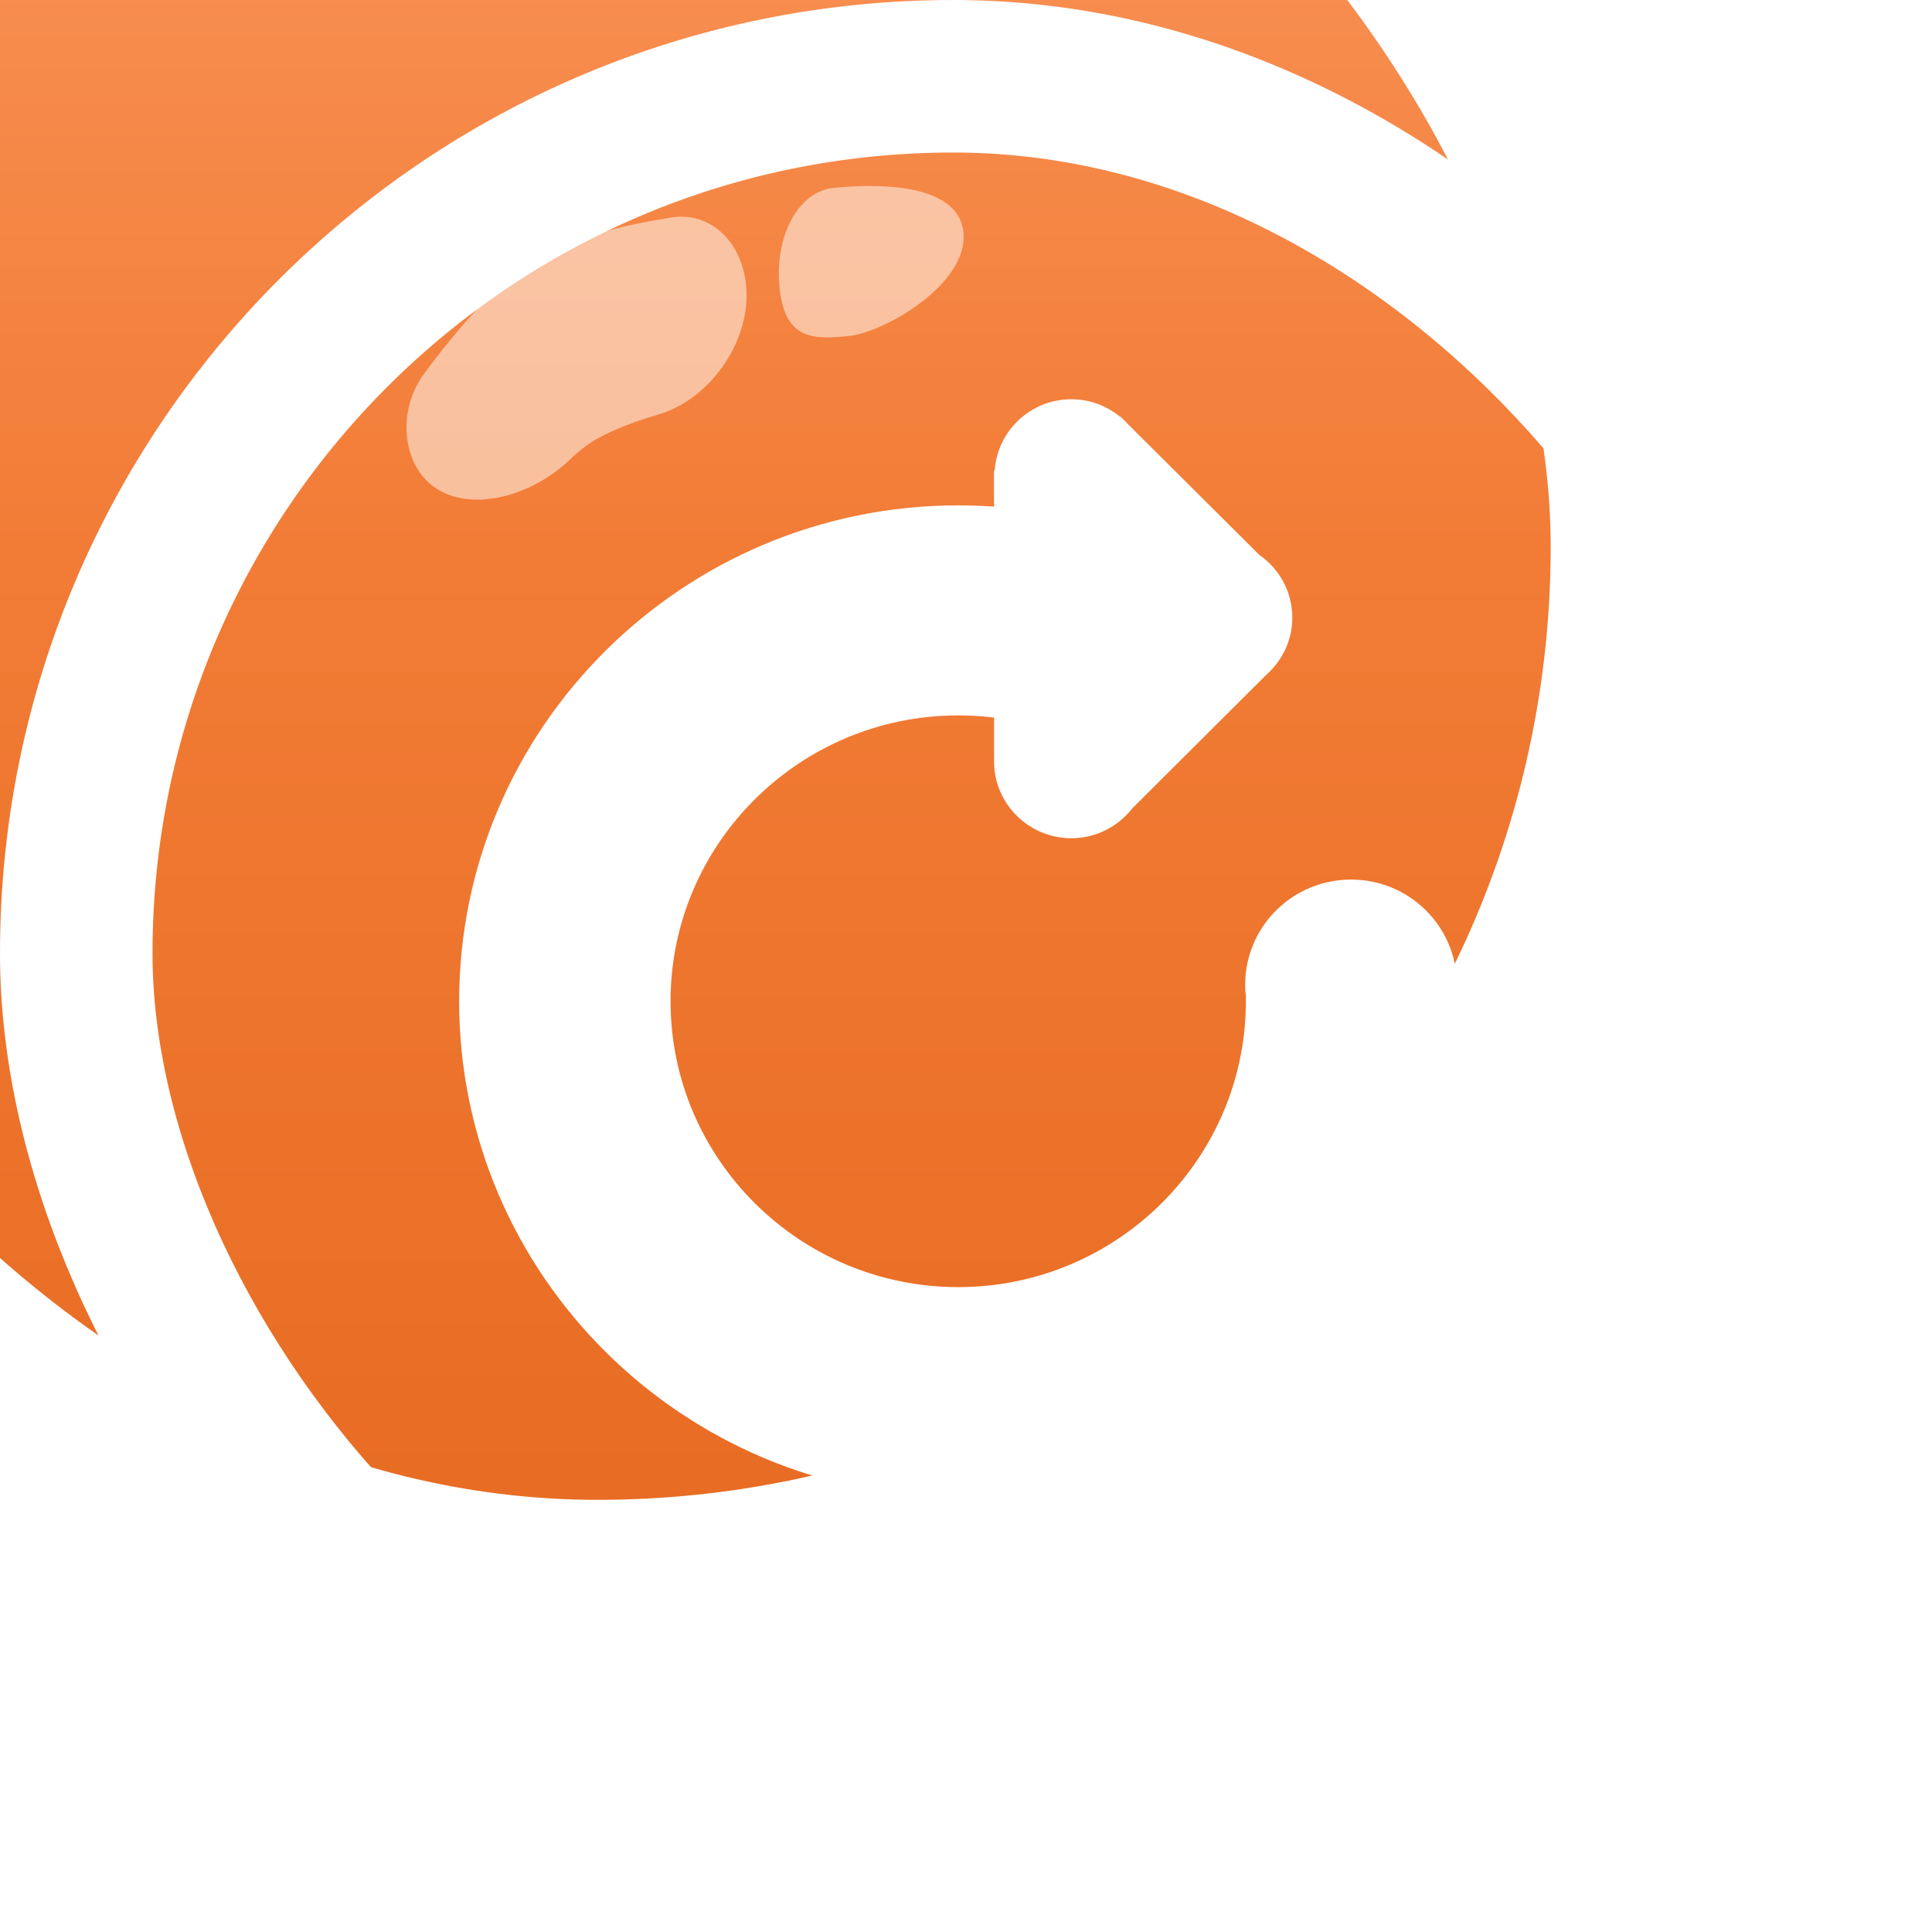 <svg width="38" height="38" viewBox="0 0 38 38" fill="none" xmlns="http://www.w3.org/2000/svg">
<g filter="url(#filter0_i_601_1922)">
<rect width="37.5" height="37.5" rx="18.75" fill="url(#paint0_linear_601_1922)"/>
</g>
<rect x="1.5" y="1.5" width="34.5" height="34.5" rx="17.25" stroke="white" stroke-width="3"/>
<g style="mix-blend-mode:screen">
<path d="M8.088 8.962C7.905 8.449 7.991 7.823 8.344 7.347C8.909 6.583 9.817 5.476 10.614 5.041C11.362 4.631 12.416 4.401 13.203 4.278C13.859 4.175 14.416 4.594 14.611 5.273C14.95 6.449 14.077 7.825 12.947 8.154C12.54 8.272 12.135 8.421 11.783 8.609C11.588 8.712 11.396 8.861 11.211 9.038C10.2 10.005 8.53 10.2 8.088 8.962Z" fill="white" fill-opacity="0.51"/>
</g>
<path d="M18.949 4.564C19.058 5.583 17.395 6.536 16.702 6.608C16.01 6.68 15.443 6.693 15.334 5.673C15.224 4.654 15.697 3.769 16.389 3.697C17.082 3.625 18.839 3.544 18.949 4.564Z" fill="white" fill-opacity="0.51"/>
<path d="M28.655 19.354C28.648 18.219 27.719 17.3 26.574 17.3C25.424 17.3 24.491 18.225 24.491 19.368C24.491 19.444 24.496 19.52 24.505 19.594V19.693C24.505 22.794 21.967 25.316 18.847 25.316C15.727 25.316 13.189 22.794 13.189 19.693C13.189 16.594 15.727 14.071 18.847 14.071C19.082 14.071 19.317 14.085 19.552 14.114V14.962H19.553C19.553 14.966 19.552 14.97 19.552 14.976C19.552 15.81 20.233 16.487 21.073 16.487C21.561 16.487 21.991 16.256 22.269 15.901H22.269L24.909 13.27C25.22 12.993 25.418 12.596 25.418 12.149C25.418 11.636 25.16 11.185 24.767 10.912L22.203 8.36C22.166 8.317 22.127 8.279 22.087 8.243L22.043 8.199C22.038 8.199 22.035 8.196 22.03 8.196C21.768 7.984 21.438 7.853 21.073 7.853C20.274 7.853 19.626 8.466 19.564 9.244C19.559 9.248 19.556 9.255 19.551 9.259V9.965C19.315 9.948 19.08 9.94 18.847 9.94C13.434 9.94 9.031 14.316 9.031 19.694C9.031 25.072 13.434 29.447 18.847 29.447C24.259 29.447 28.662 25.072 28.662 19.693V19.359C28.659 19.358 28.658 19.355 28.655 19.354Z" fill="white"/>
<defs>
<filter id="filter0_i_601_1922" x="-7" y="-8" width="44.5" height="45.5" filterUnits="userSpaceOnUse" color-interpolation-filters="sRGB">
<feFlood flood-opacity="0" result="BackgroundImageFix"/>
<feBlend mode="normal" in="SourceGraphic" in2="BackgroundImageFix" result="shape"/>
<feColorMatrix in="SourceAlpha" type="matrix" values="0 0 0 0 0 0 0 0 0 0 0 0 0 0 0 0 0 0 127 0" result="hardAlpha"/>
<feOffset dx="-7" dy="-8"/>
<feGaussianBlur stdDeviation="4.7"/>
<feComposite in2="hardAlpha" operator="arithmetic" k2="-1" k3="1"/>
<feColorMatrix type="matrix" values="0 0 0 0 0 0 0 0 0 0 0 0 0 0 0 0 0 0 0.25 0"/>
<feBlend mode="normal" in2="shape" result="effect1_innerShadow_601_1922"/>
</filter>
<linearGradient id="paint0_linear_601_1922" x1="18.75" y1="0" x2="18.75" y2="37.5" gradientUnits="userSpaceOnUse">
<stop stop-color="#FA9960"/>
<stop offset="0.5" stop-color="#F27C36"/>
<stop offset="1" stop-color="#E86C23"/>
</linearGradient>
</defs>
</svg>
